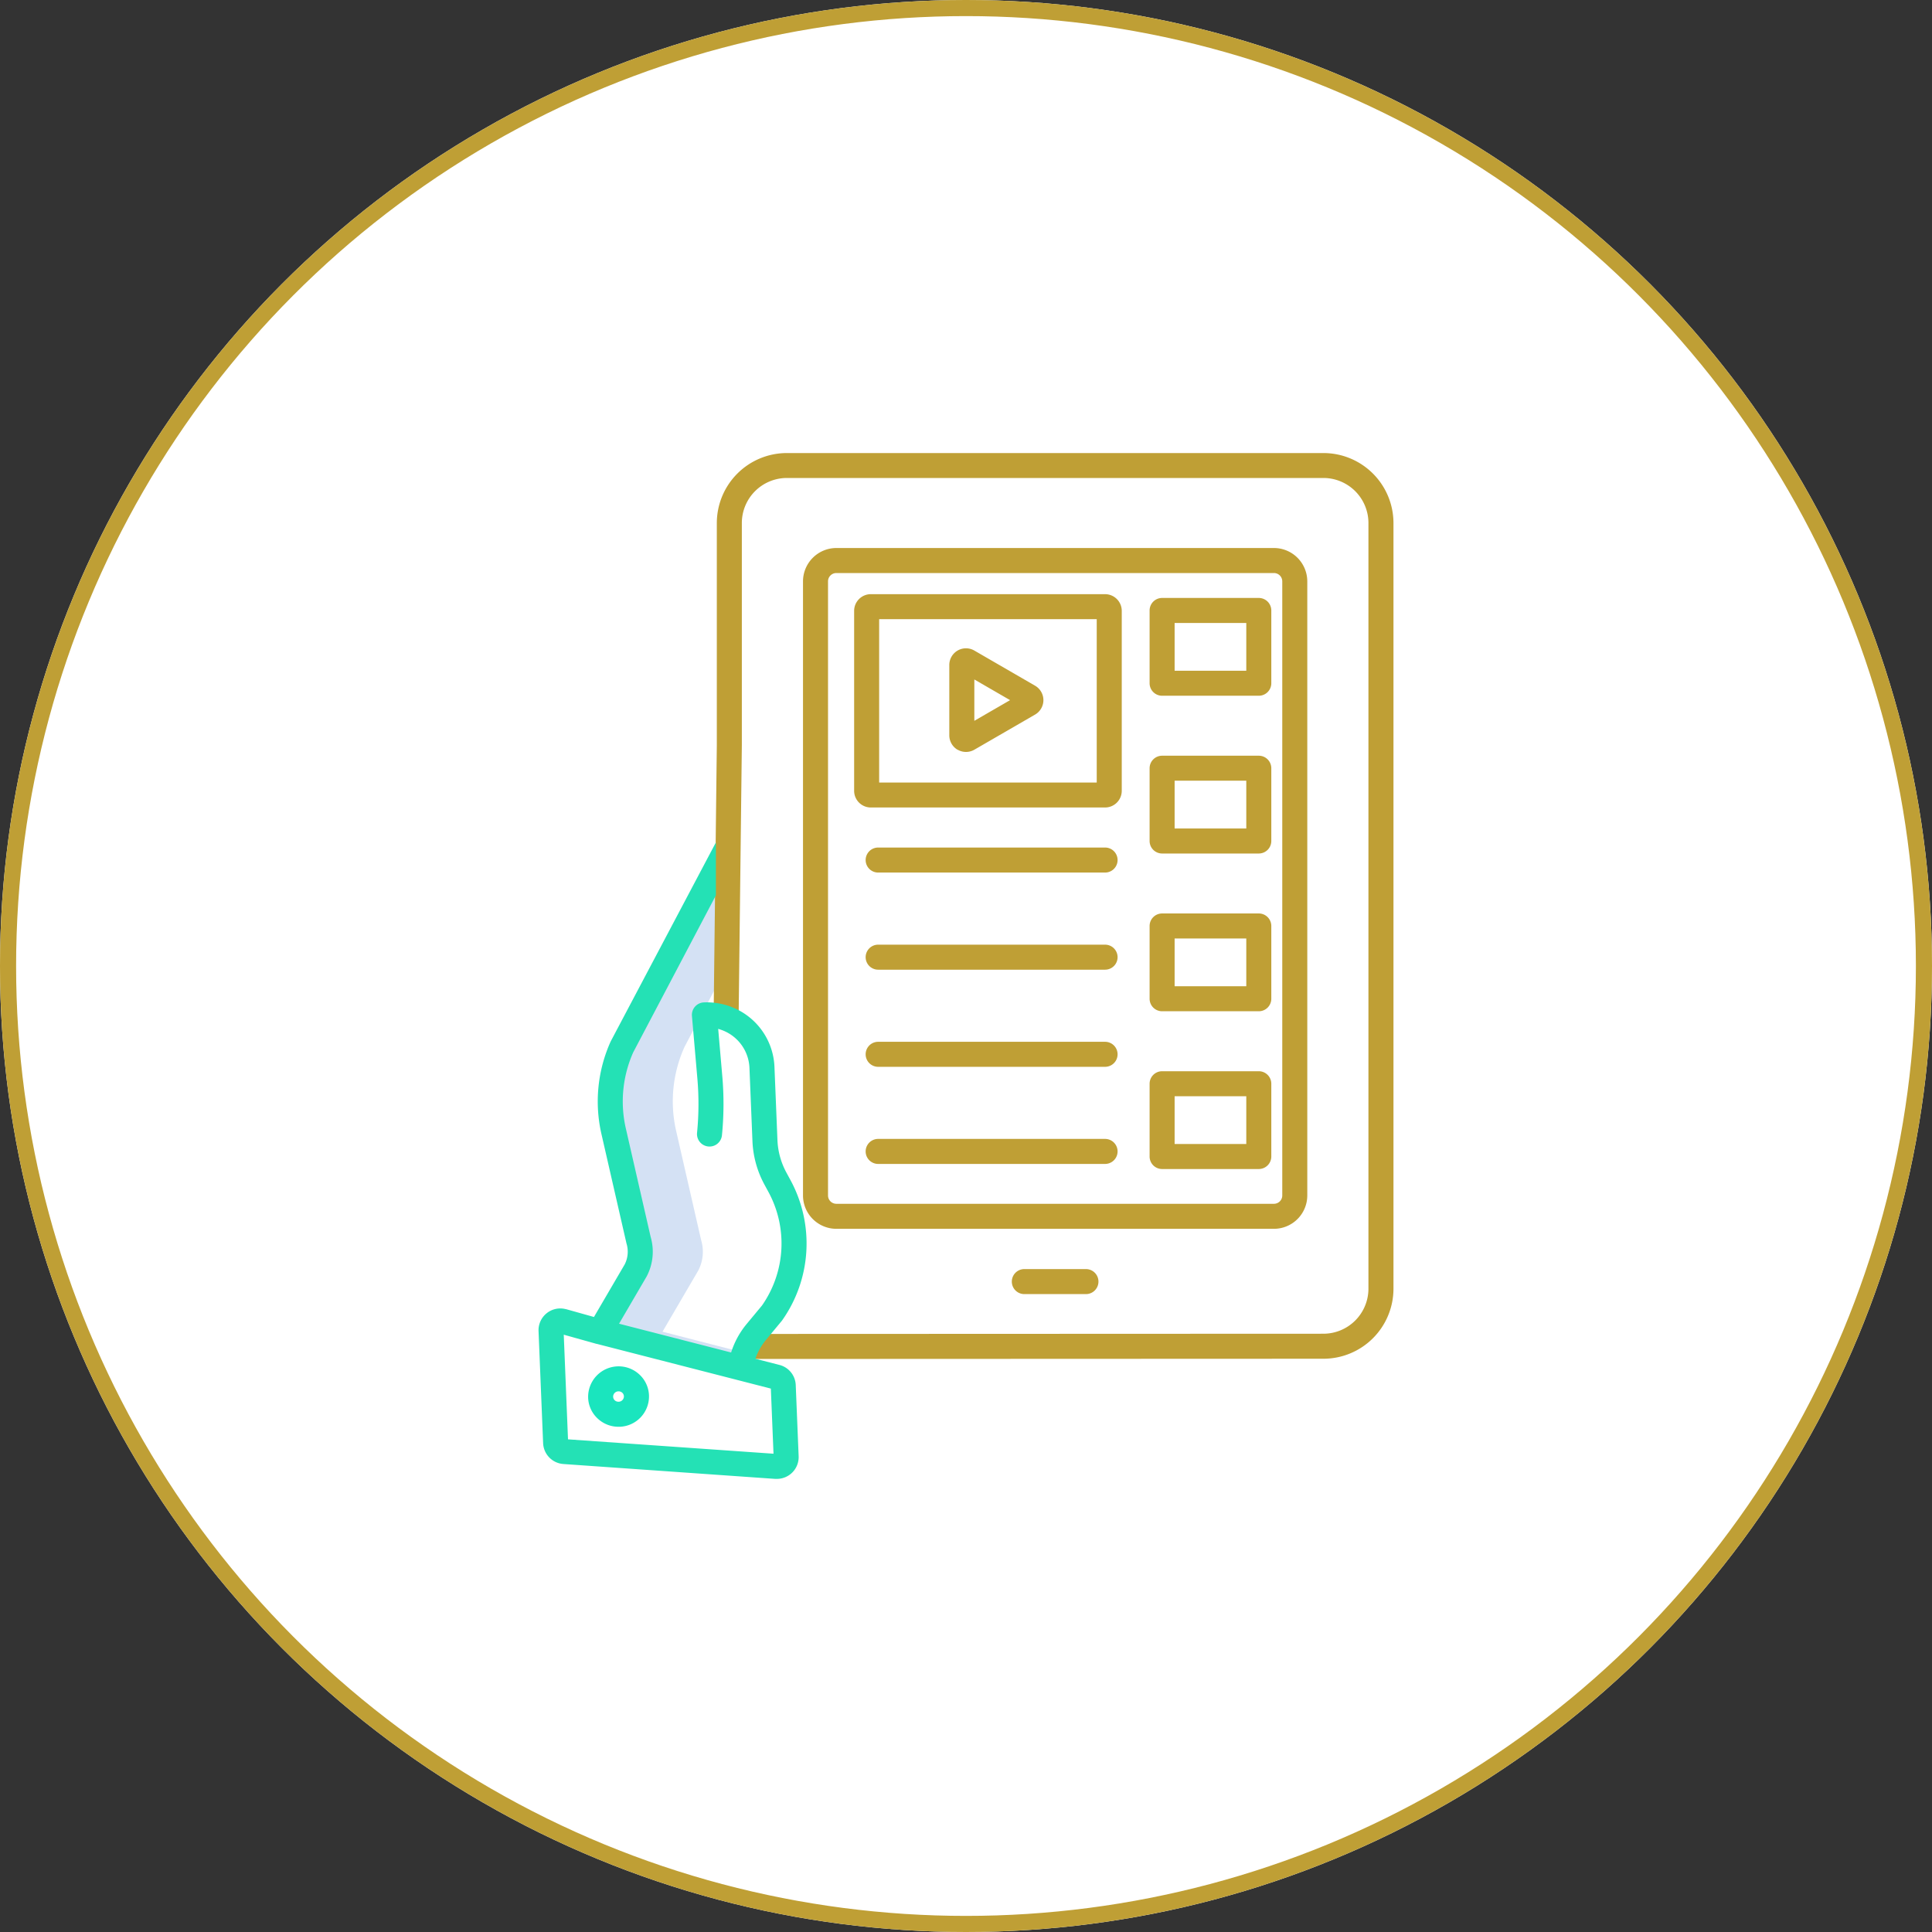 <svg xmlns="http://www.w3.org/2000/svg" width="120" height="120" viewBox="0 0 120 120">
  <rect x="0" y="0" width="120" height="120" fill="#333333" stroke="none"/>
  <g id="Group_488" data-name="Group 488" transform="translate(-1168 -1869)">
    <g id="Ellipse_10" data-name="Ellipse 10" transform="translate(1168 1869)" fill="#fff" stroke="#bf9f35" stroke-width="1">
      <circle cx="60" cy="60" r="60" stroke="none"/>
      <circle cx="60" cy="60" r="59.5" fill="none"/>
    </g>
    <g id="Group_47" data-name="Group 47" transform="translate(-2 -97)">
      <rect id="Rectangle_16" data-name="Rectangle 16" width="80" height="80" transform="translate(1190 1986)" fill="none"/>
      <g id="tablet" transform="translate(1152.45 1984.14)">
        <path id="Path_254" data-name="Path 254" d="M84.3,229.888l2.228-3.811A2.526,2.526,0,0,0,86.7,224.2l-1.558-6.807a8.226,8.226,0,0,1,.528-5.2l2.621-4.978.085-7.305h-.123l-6.469,12.284a8.226,8.226,0,0,0-.528,5.2l1.558,6.807a2.526,2.526,0,0,1-.175,1.877l-2.228,3.812,8.727,2.242.005-.022a4.361,4.361,0,0,1,.239-.914Z" transform="translate(-25.601 -165.314)" fill="#d4e1f4"/>
        <g id="Group_44" data-name="Group 44" transform="translate(61.874 10)">
          <path id="Path_255" data-name="Path 255" d="M217.937,77.675h-14.55a1.037,1.037,0,0,0-1.036,1.036V89.889a1.037,1.037,0,0,0,1.036,1.036h14.55a1.037,1.037,0,0,0,1.036-1.036V78.711A1.037,1.037,0,0,0,217.937,77.675Zm-.518,11.7H203.905V79.229h13.514Z" transform="translate(-193.623 -68.91)" fill="#bf9f35"/>
          <path id="Path_256" data-name="Path 256" d="M248.513,109.943a1.039,1.039,0,0,0,1.036,0l3.772-2.182a1.036,1.036,0,0,0,0-1.794l-3.772-2.183a1.036,1.036,0,0,0-1.555.9v4.365a1.039,1.039,0,0,0,.519.9Zm1.036-4.363,2.22,1.284-2.22,1.284Z" transform="translate(-233.355 -91.517)" fill="#bf9f35"/>
          <path id="Path_257" data-name="Path 257" d="M222.743,199.187H208.649a.777.777,0,0,0,0,1.554h14.094a.777.777,0,1,0,0-1.554Z" transform="translate(-198.429 -174.685)" fill="#bf9f35"/>
          <path id="Path_258" data-name="Path 258" d="M222.743,245.767H208.649a.777.777,0,0,0,0,1.554h14.094a.777.777,0,1,0,0-1.554Z" transform="translate(-198.429 -215.232)" fill="#bf9f35"/>
          <path id="Path_259" data-name="Path 259" d="M222.743,292.347H208.649a.777.777,0,0,0,0,1.554h14.094a.777.777,0,1,0,0-1.554Z" transform="translate(-198.429 -255.779)" fill="#bf9f35"/>
          <path id="Path_260" data-name="Path 260" d="M222.743,338.926H208.649a.777.777,0,0,0,0,1.554h14.094a.777.777,0,1,0,0-1.554Z" transform="translate(-198.429 -296.326)" fill="#bf9f35"/>
          <path id="Path_261" data-name="Path 261" d="M350.836,79.489h-6.005a.777.777,0,0,0-.777.777v4.52a.777.777,0,0,0,.777.777h6.005a.777.777,0,0,0,.777-.777v-4.52A.777.777,0,0,0,350.836,79.489Zm-.777,4.52h-4.451V81.043h4.451Z" transform="translate(-316.974 -70.489)" fill="#bf9f35"/>
          <path id="Path_262" data-name="Path 262" d="M350.836,155.148h-6.005a.777.777,0,0,0-.777.777v4.52a.777.777,0,0,0,.777.777h6.005a.777.777,0,0,0,.777-.777v-4.52A.777.777,0,0,0,350.836,155.148Zm-.777,4.52h-4.451V156.7h4.451Z" transform="translate(-316.974 -136.349)" fill="#bf9f35"/>
          <path id="Path_263" data-name="Path 263" d="M350.836,230.807h-6.005a.777.777,0,0,0-.777.777v4.52a.777.777,0,0,0,.777.777h6.005a.777.777,0,0,0,.777-.777v-4.52A.777.777,0,0,0,350.836,230.807Zm-.777,4.52h-4.451v-2.966h4.451Z" transform="translate(-316.974 -202.21)" fill="#bf9f35"/>
          <path id="Path_264" data-name="Path 264" d="M350.836,306.466h-6.005a.777.777,0,0,0-.777.777v4.52a.777.777,0,0,0,.777.777h6.005a.777.777,0,0,0,.777-.777v-4.52A.777.777,0,0,0,350.836,306.466Zm-.777,4.52h-4.451V308.02h4.451Z" transform="translate(-316.974 -268.07)" fill="#bf9f35"/>
          <path id="Path_265" data-name="Path 265" d="M172.842,10H139.505a4.353,4.353,0,0,0-4.345,4.352V28.139l-.2,16.959,1.554.018.2-16.968v-13.8a2.8,2.8,0,0,1,2.791-2.8h33.337a2.8,2.8,0,0,1,2.791,2.8V61.9a2.8,2.8,0,0,1-2.791,2.8l-35.671.014v1.554l35.671-.014a4.353,4.353,0,0,0,4.346-4.352V14.352A4.353,4.353,0,0,0,172.842,10Z" transform="translate(-134.961 -10)" fill="#bf9f35"/>
          <path id="Path_266" data-name="Path 266" d="M278.754,401.349a.777.777,0,0,0,0,1.554h3.827a.777.777,0,1,0,0-1.554Z" transform="translate(-259.455 -350.664)" fill="#bf9f35"/>
          <path id="Path_267" data-name="Path 267" d="M209.15,95.756V57.614a2.075,2.075,0,0,0-2.072-2.072H179.9a2.075,2.075,0,0,0-2.072,2.072V95.756a2.074,2.074,0,0,0,2.072,2.072h27.178A2.074,2.074,0,0,0,209.15,95.756Zm-29.768,0V57.614a.518.518,0,0,1,.518-.518h27.178a.518.518,0,0,1,.518.518V95.756a.518.518,0,0,1-.518.518H179.9A.518.518,0,0,1,179.382,95.756Z" transform="translate(-172.276 -49.644)" fill="#bf9f35"/>
        </g>
        <path id="Path_268" data-name="Path 268" d="M65.961,229.178l-1.492-.383a3.671,3.671,0,0,1,.649-1.161l.978-1.179c.013-.016.027-.033.039-.051a8.267,8.267,0,0,0,.505-8.721l-.25-.461a4.622,4.622,0,0,1-.551-2l-.186-4.564a4.165,4.165,0,0,0-2.733-3.738,4.226,4.226,0,0,0-1.65-.259.777.777,0,0,0-.742.844l.337,3.885a18.285,18.285,0,0,1-.02,3.37.777.777,0,1,0,1.547.153,19.838,19.838,0,0,0,.022-3.657l-.256-2.95q.113.031.223.072A2.615,2.615,0,0,1,64.1,210.72l.186,4.564a6.187,6.187,0,0,0,.737,2.678l.25.461a6.721,6.721,0,0,1-.394,7.064l-.957,1.153a5.226,5.226,0,0,0-.961,1.766L56,226.618l1.708-2.924.02-.037a3.29,3.29,0,0,0,.236-2.428l-1.552-6.782a7.5,7.5,0,0,1,.469-4.686l5.135-9.75v-3.288l-6.521,12.335c-.007.014-.014.028-.021.042a9.062,9.062,0,0,0-.578,5.691l1.558,6.807c0,.016.008.033.013.049a1.741,1.741,0,0,1-.113,1.282L54.442,226.2l-1.737-.487-.016,0A1.352,1.352,0,0,0,51,227.078l.284,6.96a1.355,1.355,0,0,0,1.251,1.294l13.163.924q.053,0,.106,0a1.352,1.352,0,0,0,1.351-1.408l-.18-4.419A1.344,1.344,0,0,0,65.961,229.178ZM52.83,233.8l-.264-6.5,2.034.57.016,0,10.813,2.778.165,4.045Z" transform="translate(0 -162.54)" fill="#24e1b5"/>
        <path id="Path_269" data-name="Path 269" d="M74.776,449.938a1.857,1.857,0,0,0,.612,1.307,1.884,1.884,0,0,0,1.275.493c.026,0,.053,0,.08,0a1.887,1.887,0,0,0,1.813-1.953,1.857,1.857,0,0,0-.611-1.307,1.894,1.894,0,0,0-3.168,1.461Zm1.877-.4a.341.341,0,0,1,.245.088.315.315,0,0,1,.1.22.331.331,0,0,1-.324.337.339.339,0,0,1-.245-.088.315.315,0,0,1-.1-.22A.331.331,0,0,1,76.652,449.538Z" transform="translate(-20.696 -381.259)" fill="#1ae5be"/>
      </g>
    </g>
  </g>
</svg>
